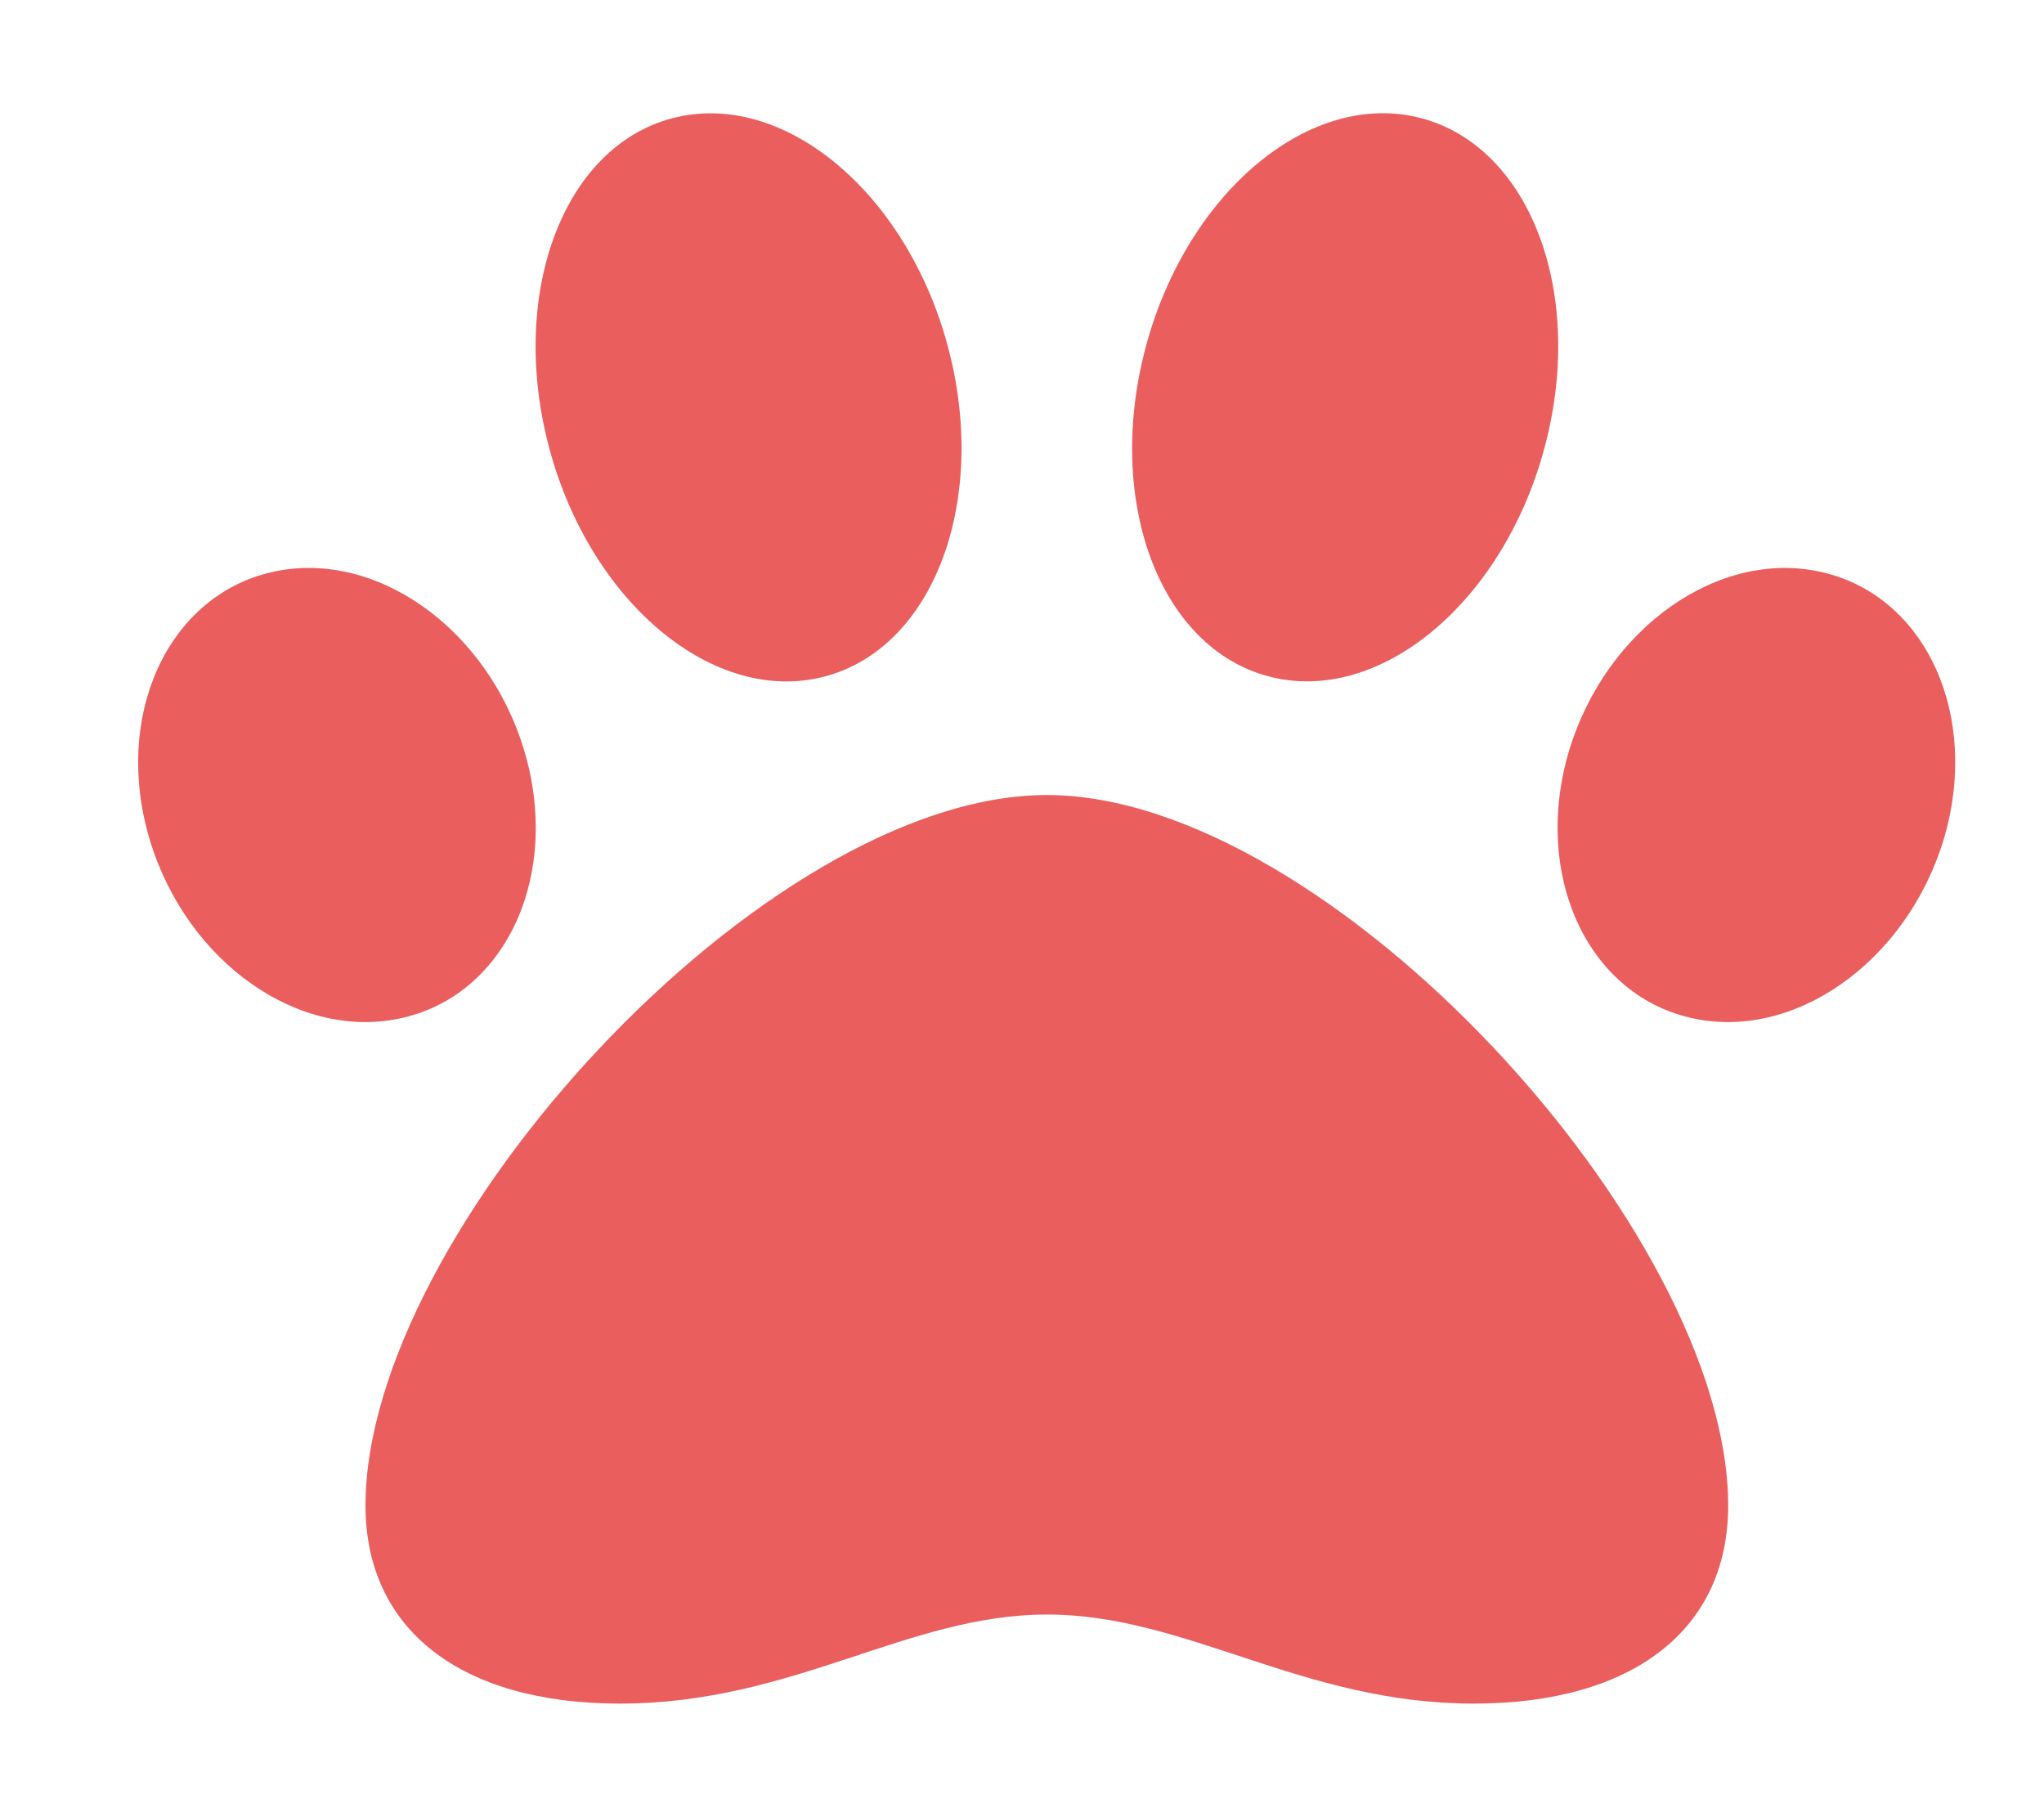 <?xml version="1.0" encoding="utf-8"?>
<!-- Generator: Adobe Illustrator 23.1.0, SVG Export Plug-In . SVG Version: 6.00 Build 0)  -->
<svg version="1.1" id="Layer_1" focusable="false" xmlns="http://www.w3.org/2000/svg" xmlns:xlink="http://www.w3.org/1999/xlink"
	 x="0px" y="0px" viewBox="0 0 576 512" style="enable-background:new 0 0 576 512;" xml:space="preserve">
<style type="text/css">
	.st0{fill:#EA5E5E;}
</style>
<path class="st0" d="M295,224c-79.4,0-192,122.8-192,200.2c0,34.9,26.8,55.8,71.7,55.8c48.8,0,81.1-25.1,120.3-25.1
	c39.5,0,71.9,25.1,120.3,25.1c44.9,0,71.7-20.9,71.7-55.8C487,346.8,374.4,224,295,224z M147.7,211.4
	c-10.4-34.7-42.4-57.1-71.6-50.1c-29.1,7-44.3,40.7-33.9,75.3s42.4,57.1,71.6,50.1C143,279.8,158.1,246,147.7,211.4L147.7,211.4z
	 M232.4,190.6c30.9-8.1,46.4-49.9,34.6-93.4c-11.8-43.4-46.5-72-77.5-63.9s-46.4,49.9-34.6,93.4S201.5,198.8,232.4,190.6z
	 M513.8,161.3c-29.1-7-61.1,15.5-71.6,50.1c-10.4,34.7,4.8,68.4,33.9,75.3c29.1,7,61.1-15.5,71.6-50.1
	C558.1,202,543,168.2,513.8,161.3L513.8,161.3z M357.6,190.6c30.9,8.1,65.6-20.4,77.5-63.9s-3.6-85.2-34.6-93.4S334.8,53.8,323,97.3
	S326.6,182.5,357.6,190.6z"/>
</svg>
